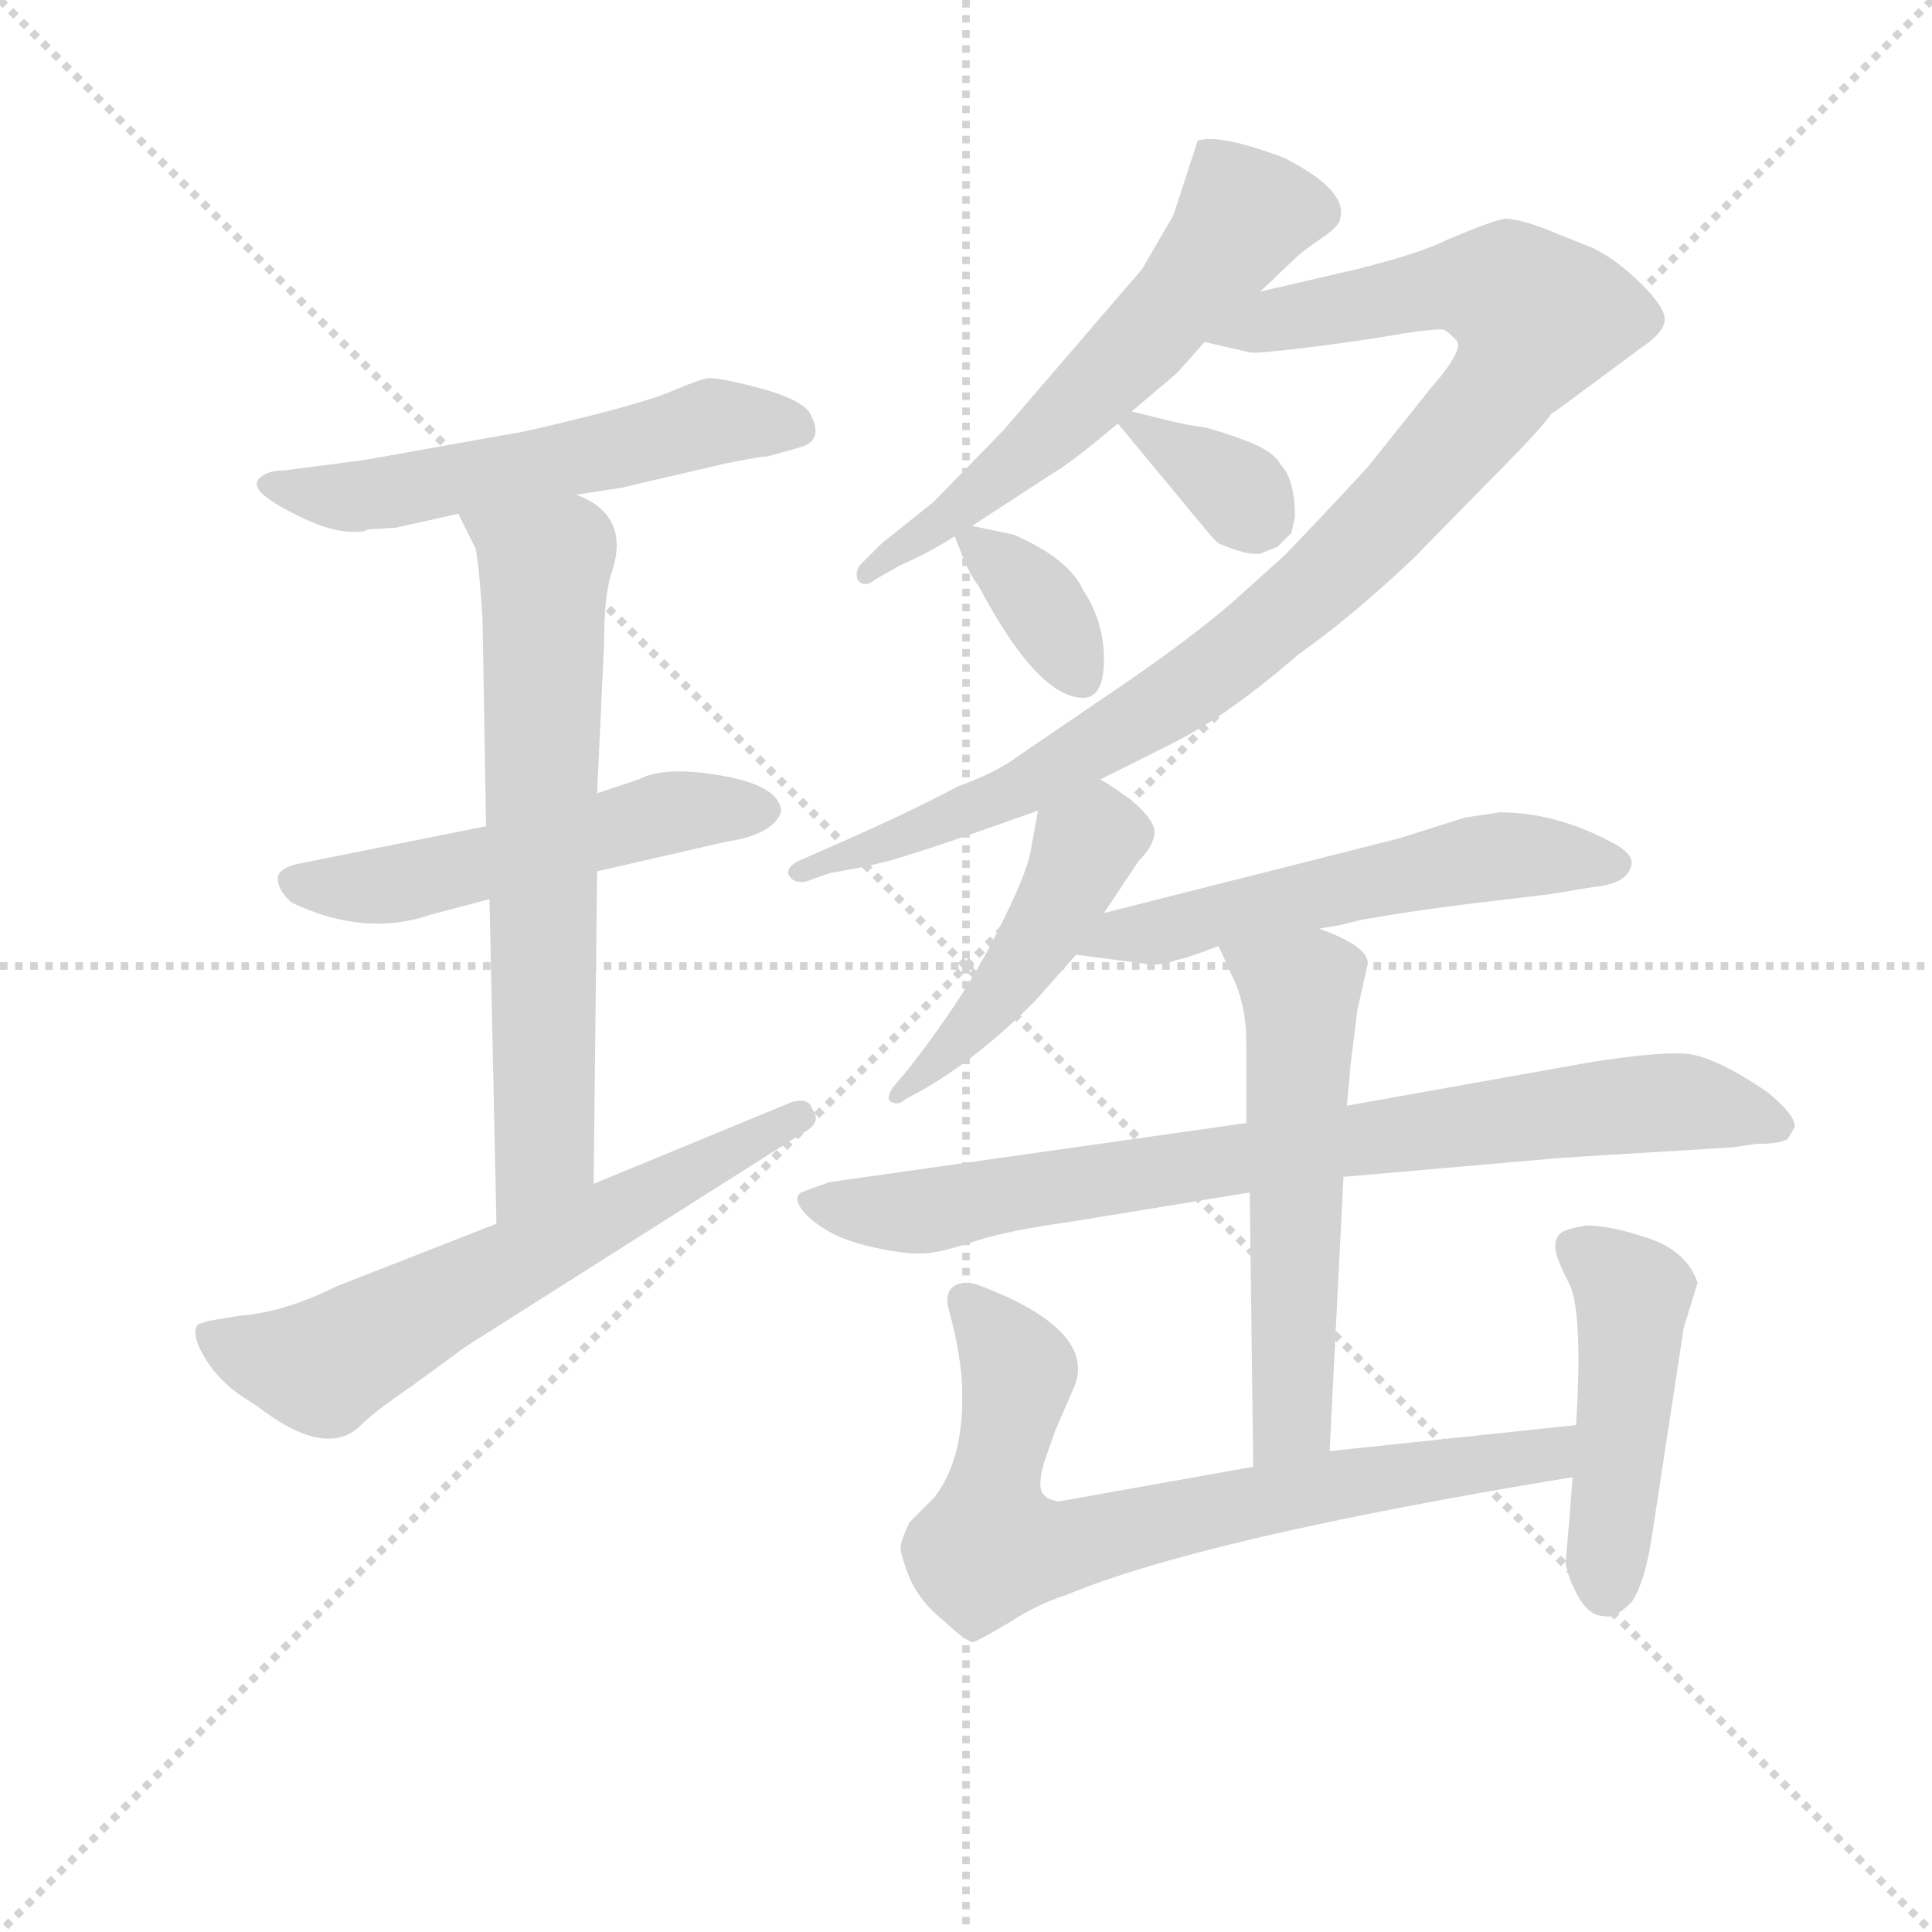 <svg version="1.1" viewBox="0 0 1024 1024" xmlns="http://www.w3.org/2000/svg">
  <g stroke="lightgray" stroke-dasharray="1,1" stroke-width="1" transform="scale(4, 4)">
    <line x1="0" y1="0" x2="256" y2="256"></line>
    <line x1="256" y1="0" x2="0" y2="256"></line>
    <line x1="128" y1="0" x2="128" y2="256"></line>
    <line x1="0" y1="128" x2="256" y2="128"></line>
  </g>
<g transform="scale(0.92, -0.92) translate(60, -900)">
   <style type="text/css">
    @keyframes keyframes0 {
      from {
       stroke: blue;
       stroke-dashoffset: 563;
       stroke-width: 128;
       }
       65% {
       animation-timing-function: step-end;
       stroke: blue;
       stroke-dashoffset: 0;
       stroke-width: 128;
       }
       to {
       stroke: black;
       stroke-width: 1024;
       }
       }
       #make-me-a-hanzi-animation-0 {
         animation: keyframes0 0.708s both;
         animation-delay: 0s;
         animation-timing-function: linear;
       }
    @keyframes keyframes1 {
      from {
       stroke: blue;
       stroke-dashoffset: 532;
       stroke-width: 128;
       }
       63% {
       animation-timing-function: step-end;
       stroke: blue;
       stroke-dashoffset: 0;
       stroke-width: 128;
       }
       to {
       stroke: black;
       stroke-width: 1024;
       }
       }
       #make-me-a-hanzi-animation-1 {
         animation: keyframes1 0.683s both;
         animation-delay: 0.708s;
         animation-timing-function: linear;
       }
    @keyframes keyframes2 {
      from {
       stroke: blue;
       stroke-dashoffset: 684;
       stroke-width: 128;
       }
       69% {
       animation-timing-function: step-end;
       stroke: blue;
       stroke-dashoffset: 0;
       stroke-width: 128;
       }
       to {
       stroke: black;
       stroke-width: 1024;
       }
       }
       #make-me-a-hanzi-animation-2 {
         animation: keyframes2 0.807s both;
         animation-delay: 1.391s;
         animation-timing-function: linear;
       }
    @keyframes keyframes3 {
      from {
       stroke: blue;
       stroke-dashoffset: 636;
       stroke-width: 128;
       }
       67% {
       animation-timing-function: step-end;
       stroke: blue;
       stroke-dashoffset: 0;
       stroke-width: 128;
       }
       to {
       stroke: black;
       stroke-width: 1024;
       }
       }
       #make-me-a-hanzi-animation-3 {
         animation: keyframes3 0.768s both;
         animation-delay: 2.198s;
         animation-timing-function: linear;
       }
    @keyframes keyframes4 {
      from {
       stroke: blue;
       stroke-dashoffset: 599;
       stroke-width: 128;
       }
       66% {
       animation-timing-function: step-end;
       stroke: blue;
       stroke-dashoffset: 0;
       stroke-width: 128;
       }
       to {
       stroke: black;
       stroke-width: 1024;
       }
       }
       #make-me-a-hanzi-animation-4 {
         animation: keyframes4 0.737s both;
         animation-delay: 2.965s;
         animation-timing-function: linear;
       }
    @keyframes keyframes5 {
      from {
       stroke: blue;
       stroke-dashoffset: 994;
       stroke-width: 128;
       }
       76% {
       animation-timing-function: step-end;
       stroke: blue;
       stroke-dashoffset: 0;
       stroke-width: 128;
       }
       to {
       stroke: black;
       stroke-width: 1024;
       }
       }
       #make-me-a-hanzi-animation-5 {
         animation: keyframes5 1.059s both;
         animation-delay: 3.703s;
         animation-timing-function: linear;
       }
    @keyframes keyframes6 {
      from {
       stroke: blue;
       stroke-dashoffset: 349;
       stroke-width: 128;
       }
       53% {
       animation-timing-function: step-end;
       stroke: blue;
       stroke-dashoffset: 0;
       stroke-width: 128;
       }
       to {
       stroke: black;
       stroke-width: 1024;
       }
       }
       #make-me-a-hanzi-animation-6 {
         animation: keyframes6 0.534s both;
         animation-delay: 4.762s;
         animation-timing-function: linear;
       }
    @keyframes keyframes7 {
      from {
       stroke: blue;
       stroke-dashoffset: 358;
       stroke-width: 128;
       }
       54% {
       animation-timing-function: step-end;
       stroke: blue;
       stroke-dashoffset: 0;
       stroke-width: 128;
       }
       to {
       stroke: black;
       stroke-width: 1024;
       }
       }
       #make-me-a-hanzi-animation-7 {
         animation: keyframes7 0.541s both;
         animation-delay: 5.296s;
         animation-timing-function: linear;
       }
    @keyframes keyframes8 {
      from {
       stroke: blue;
       stroke-dashoffset: 467;
       stroke-width: 128;
       }
       60% {
       animation-timing-function: step-end;
       stroke: blue;
       stroke-dashoffset: 0;
       stroke-width: 128;
       }
       to {
       stroke: black;
       stroke-width: 1024;
       }
       }
       #make-me-a-hanzi-animation-8 {
         animation: keyframes8 0.63s both;
         animation-delay: 5.837s;
         animation-timing-function: linear;
       }
    @keyframes keyframes9 {
      from {
       stroke: blue;
       stroke-dashoffset: 567;
       stroke-width: 128;
       }
       65% {
       animation-timing-function: step-end;
       stroke: blue;
       stroke-dashoffset: 0;
       stroke-width: 128;
       }
       to {
       stroke: black;
       stroke-width: 1024;
       }
       }
       #make-me-a-hanzi-animation-9 {
         animation: keyframes9 0.711s both;
         animation-delay: 6.467s;
         animation-timing-function: linear;
       }
    @keyframes keyframes10 {
      from {
       stroke: blue;
       stroke-dashoffset: 818;
       stroke-width: 128;
       }
       73% {
       animation-timing-function: step-end;
       stroke: blue;
       stroke-dashoffset: 0;
       stroke-width: 128;
       }
       to {
       stroke: black;
       stroke-width: 1024;
       }
       }
       #make-me-a-hanzi-animation-10 {
         animation: keyframes10 0.916s both;
         animation-delay: 7.179s;
         animation-timing-function: linear;
       }
    @keyframes keyframes11 {
      from {
       stroke: blue;
       stroke-dashoffset: 572;
       stroke-width: 128;
       }
       65% {
       animation-timing-function: step-end;
       stroke: blue;
       stroke-dashoffset: 0;
       stroke-width: 128;
       }
       to {
       stroke: black;
       stroke-width: 1024;
       }
       }
       #make-me-a-hanzi-animation-11 {
         animation: keyframes11 0.715s both;
         animation-delay: 8.094s;
         animation-timing-function: linear;
       }
    @keyframes keyframes12 {
      from {
       stroke: blue;
       stroke-dashoffset: 749;
       stroke-width: 128;
       }
       71% {
       animation-timing-function: step-end;
       stroke: blue;
       stroke-dashoffset: 0;
       stroke-width: 128;
       }
       to {
       stroke: black;
       stroke-width: 1024;
       }
       }
       #make-me-a-hanzi-animation-12 {
         animation: keyframes12 0.86s both;
         animation-delay: 8.81s;
         animation-timing-function: linear;
       }
    @keyframes keyframes13 {
      from {
       stroke: blue;
       stroke-dashoffset: 466;
       stroke-width: 128;
       }
       60% {
       animation-timing-function: step-end;
       stroke: blue;
       stroke-dashoffset: 0;
       stroke-width: 128;
       }
       to {
       stroke: black;
       stroke-width: 1024;
       }
       }
       #make-me-a-hanzi-animation-13 {
         animation: keyframes13 0.629s both;
         animation-delay: 9.669s;
         animation-timing-function: linear;
       }
</style>
<path d="M 272.0 615.0 L 298.0 619.0 L 358.0 633.0 Q 378.0 637.0 382.0 637.0 L 400.0 642.0 Q 416.0 646.0 406.0 663.0 Q 399.0 671.0 375.5 677.0 Q 352.0 683.0 347.0 682.0 Q 342.0 681.0 328.0 675.0 Q 314.0 669.0 278.0 660.0 Q 242.0 651.0 234.0 650.0 L 150.0 635.0 L 104.0 629.0 Q 94.0 629.0 89.5 624.5 Q 85.0 620.0 93.5 613.5 Q 102.0 607.0 119.0 599.5 Q 136.0 592.0 150.0 594.0 L 152.0 595.0 L 168.0 596.0 L 204.0 604.0 L 272.0 615.0 Z" fill="lightgray"></path> 
<path d="M 220.0 424.0 L 110.0 402.0 Q 100.0 399.0 100.0 394.0 Q 100.0 387.0 108.0 380.0 Q 150.0 360.0 188.0 373.0 L 222.0 382.0 L 284.0 398.0 L 358.0 415.0 Q 385.0 419.0 390.0 432.0 Q 390.0 447.0 356.5 453.0 Q 323.0 459.0 308.0 451.0 L 284.0 443.0 L 220.0 424.0 Z" fill="lightgray"></path> 
<path d="M 204.0 604.0 L 214.0 584.0 Q 216.0 575.0 218.0 543.0 L 220.0 424.0 L 222.0 382.0 L 226.0 195.0 C 227.0 165.0 282.0 188.0 282.0 218.0 L 284.0 398.0 L 284.0 443.0 L 288.0 529.0 Q 288.0 556.0 292.0 569.0 Q 304.0 603.0 272.0 615.0 C 246.0 629.0 191.0 631.0 204.0 604.0 Z" fill="lightgray"></path> 
<path d="M 226.0 195.0 L 134.0 159.0 Q 104.0 144.0 78.0 142.0 L 60.0 139.0 L 54.0 137.0 Q 50.0 132.0 57.0 119.5 Q 64.0 107.0 76.0 98.0 Q 80.0 95.0 88.0 90.0 Q 128.0 59.0 148.0 79.0 Q 156.0 87.0 178.0 102.0 L 208.0 124.0 L 402.0 247.0 Q 414.0 253.0 408.0 261.0 Q 406.0 268.0 396.0 265.0 L 282.0 218.0 L 226.0 195.0 Z" fill="lightgray"></path> 
<path d="M 666.0 732.0 L 686.0 751.0 Q 690.0 755.0 701.0 762.5 Q 712.0 770.0 712.0 774.0 Q 717.0 790.0 680.0 809.0 Q 643.0 823.0 630.0 819.0 L 616.0 776.0 L 598.0 745.0 L 518.0 652.0 L 478.0 611.0 L 448.0 587.0 L 438.0 577.0 Q 432.0 572.0 434.0 566.0 Q 438.0 561.0 444.0 566.0 L 458.0 574.0 Q 474.0 581.0 490.0 591.0 L 500.0 597.0 L 546.0 627.0 Q 558.0 634.0 584.0 656.0 L 592.0 663.0 L 618.0 685.0 L 634.0 703.0 L 666.0 732.0 Z" fill="lightgray"></path> 
<path d="M 574.0 451.0 L 614.0 471.0 Q 648.0 488.0 688.0 523.0 Q 718.0 544.0 754.0 578.0 L 802.0 627.0 Q 828.0 653.0 834.0 662.0 L 836.0 663.0 L 886.0 700.0 Q 898.0 708.0 899.0 715.0 Q 900.0 722.0 886.0 736.0 Q 872.0 750.0 858.0 757.0 L 828.0 769.0 Q 814.0 774.0 807.0 774.0 Q 800.0 773.0 774.0 762.0 Q 758.0 754.0 722.0 745.0 L 666.0 732.0 C 637.0 725.0 605.0 710.0 634.0 703.0 L 660.0 697.0 Q 662.0 696.0 695.0 700.0 Q 727.0 704.0 749.0 708.0 Q 770.0 711.0 772.0 710.0 Q 774.0 709.0 779.0 704.0 Q 784.0 699.0 764.0 676.0 L 728.0 631.0 Q 706.0 607.0 680.0 580.0 L 650.0 553.0 Q 628.0 534.0 592.0 509.0 L 526.0 464.0 Q 514.0 455.0 492.0 447.0 Q 464.0 432.0 416.0 411.0 L 400.0 404.0 Q 394.0 401.0 394.0 397.0 Q 396.0 391.0 404.0 392.0 L 418.0 397.0 Q 448.0 402.0 465.0 408.0 Q 482.0 413.0 538.0 433.0 L 574.0 451.0 Z" fill="lightgray"></path> 
<path d="M 584.0 656.0 L 618.0 615.0 Q 640.0 588.0 642.0 587.0 Q 658.0 580.0 666.0 581.0 L 676.0 585.0 L 684.0 593.0 L 686.0 602.0 Q 686.0 624.0 678.0 632.0 Q 674.0 640.0 658.0 646.0 Q 642.0 652.0 633.0 654.0 Q 624.0 655.0 612.0 658.0 L 592.0 663.0 C 575.0 667.0 575.0 667.0 584.0 656.0 Z" fill="lightgray"></path> 
<path d="M 490.0 591.0 L 494.0 581.0 Q 498.0 570.0 504.0 562.0 Q 538.0 498.0 564.0 498.0 Q 576.0 498.0 576.0 520.0 Q 576.0 542.0 564.0 560.0 Q 556.0 578.0 524.0 592.0 L 500.0 597.0 C 486.0 600.0 486.0 600.0 490.0 591.0 Z" fill="lightgray"></path> 
<path d="M 576.0 374.0 L 596.0 404.0 Q 604.0 412.0 605.0 419.0 Q 607.0 431.0 574.0 451.0 C 549.0 467.0 543.0 463.0 538.0 433.0 L 534.0 411.0 Q 532.0 397.0 514.0 362.0 Q 496.0 326.0 464.0 285.0 L 454.0 273.0 Q 450.0 266.0 454.0 265.0 Q 458.0 263.0 462.0 267.0 Q 498.0 285.0 536.0 323.0 L 560.0 350.0 L 576.0 374.0 Z" fill="lightgray"></path> 
<path d="M 700.0 365.0 L 712.0 367.0 L 724.0 370.0 Q 752.0 375.0 784.0 379.0 L 834.0 385.0 L 858.0 389.0 Q 879.0 391.0 880.0 403.0 Q 880.0 409.0 868.0 415.0 Q 836.0 432.0 804.0 432.0 L 784.0 429.0 L 746.0 417.0 L 576.0 374.0 C 547.0 367.0 530.0 354.0 560.0 350.0 L 598.0 345.0 Q 608.0 343.0 618.0 347.0 Q 624.0 348.0 642.0 355.0 L 700.0 365.0 Z" fill="lightgray"></path> 
<path d="M 714.0 222.0 L 840.0 233.0 L 938.0 239.0 L 952.0 241.0 Q 966.0 241.0 970.0 244.0 Q 972.0 247.0 974.0 251.0 Q 974.0 258.0 958.0 271.0 Q 927.0 292.0 910.5 293.0 Q 894.0 294.0 856.0 288.0 L 716.0 263.0 L 658.0 253.0 L 418.0 219.0 L 404.0 214.0 Q 397.0 212.0 400.5 205.5 Q 404.0 199.0 415.0 192.0 Q 426.0 185.0 445.0 181.0 Q 464.0 177.0 474.0 178.0 Q 484.0 179.0 502.0 185.0 Q 520.0 191.0 556.0 196.0 L 660.0 213.0 L 714.0 222.0 Z" fill="lightgray"></path> 
<path d="M 706.0 64.0 L 714.0 222.0 L 716.0 263.0 L 718.0 286.0 L 722.0 318.0 L 728.0 345.0 Q 728.0 355.0 700.0 365.0 C 672.0 376.0 630.0 382.0 642.0 355.0 L 652.0 333.0 Q 658.0 318.0 658.0 300.0 L 658.0 253.0 L 660.0 213.0 L 662.0 55.0 C 662.0 25.0 704.0 34.0 706.0 64.0 Z" fill="lightgray"></path> 
<path d="M 848.0 79.0 L 706.0 64.0 L 662.0 55.0 L 550.0 35.0 Q 542.0 36.0 540.0 41.0 Q 538.0 46.0 542.0 59.0 L 548.0 76.0 L 558.0 99.0 Q 572.0 128.0 522.0 152.0 Q 502.0 161.0 498.0 161.0 Q 482.0 161.0 487.0 144.0 Q 492.0 126.0 494.0 107.0 Q 497.0 61.0 478.0 37.0 L 464.0 23.0 Q 460.0 15.0 459.0 10.0 Q 458.0 6.0 464.0 -9.0 Q 470.0 -23.0 484.0 -34.0 Q 498.0 -47.0 501.0 -46.0 Q 504.0 -45.0 521.0 -35.0 Q 538.0 -24.0 554.0 -19.0 Q 633.0 14.0 846.0 49.0 C 876.0 54.0 878.0 82.0 848.0 79.0 Z" fill="lightgray"></path> 
<path d="M 854.0 194.0 Q 842.0 192.0 839.0 189.5 Q 836.0 187.0 836.0 181.5 Q 836.0 176.0 844.0 160.5 Q 852.0 145.0 848.0 79.0 L 846.0 49.0 L 844.0 23.0 Q 842.0 1.0 842.0 -1.0 Q 844.0 -11.0 850.0 -21.0 Q 856.0 -31.0 864.0 -31.0 Q 870.0 -33.0 880.0 -23.0 Q 888.0 -11.0 892.0 17.0 L 910.0 135.0 L 918.0 161.0 Q 912.0 179.0 890.0 186.5 Q 868.0 194.0 854.0 194.0 Z" fill="lightgray"></path> 
      <clipPath id="make-me-a-hanzi-clip-0">
      <path d="M 272.0 615.0 L 298.0 619.0 L 358.0 633.0 Q 378.0 637.0 382.0 637.0 L 400.0 642.0 Q 416.0 646.0 406.0 663.0 Q 399.0 671.0 375.5 677.0 Q 352.0 683.0 347.0 682.0 Q 342.0 681.0 328.0 675.0 Q 314.0 669.0 278.0 660.0 Q 242.0 651.0 234.0 650.0 L 150.0 635.0 L 104.0 629.0 Q 94.0 629.0 89.5 624.5 Q 85.0 620.0 93.5 613.5 Q 102.0 607.0 119.0 599.5 Q 136.0 592.0 150.0 594.0 L 152.0 595.0 L 168.0 596.0 L 204.0 604.0 L 272.0 615.0 Z" fill="lightgray"></path>
      </clipPath>
      <path clip-path="url(#make-me-a-hanzi-clip-0)" d="M 98.0 622.0 L 117.0 615.0 L 155.0 615.0 L 301.0 642.0 L 350.0 657.0 L 399.0 654.0 " fill="none" id="make-me-a-hanzi-animation-0" stroke-dasharray="435 870" stroke-linecap="round"></path>

      <clipPath id="make-me-a-hanzi-clip-1">
      <path d="M 220.0 424.0 L 110.0 402.0 Q 100.0 399.0 100.0 394.0 Q 100.0 387.0 108.0 380.0 Q 150.0 360.0 188.0 373.0 L 222.0 382.0 L 284.0 398.0 L 358.0 415.0 Q 385.0 419.0 390.0 432.0 Q 390.0 447.0 356.5 453.0 Q 323.0 459.0 308.0 451.0 L 284.0 443.0 L 220.0 424.0 Z" fill="lightgray"></path>
      </clipPath>
      <path clip-path="url(#make-me-a-hanzi-clip-1)" d="M 109.0 393.0 L 166.0 390.0 L 320.0 431.0 L 380.0 433.0 " fill="none" id="make-me-a-hanzi-animation-1" stroke-dasharray="404 808" stroke-linecap="round"></path>

      <clipPath id="make-me-a-hanzi-clip-2">
      <path d="M 204.0 604.0 L 214.0 584.0 Q 216.0 575.0 218.0 543.0 L 220.0 424.0 L 222.0 382.0 L 226.0 195.0 C 227.0 165.0 282.0 188.0 282.0 218.0 L 284.0 398.0 L 284.0 443.0 L 288.0 529.0 Q 288.0 556.0 292.0 569.0 Q 304.0 603.0 272.0 615.0 C 246.0 629.0 191.0 631.0 204.0 604.0 Z" fill="lightgray"></path>
      </clipPath>
      <path clip-path="url(#make-me-a-hanzi-clip-2)" d="M 211.0 601.0 L 254.0 572.0 L 254.0 237.0 L 231.0 203.0 " fill="none" id="make-me-a-hanzi-animation-2" stroke-dasharray="556 1112" stroke-linecap="round"></path>

      <clipPath id="make-me-a-hanzi-clip-3">
      <path d="M 226.0 195.0 L 134.0 159.0 Q 104.0 144.0 78.0 142.0 L 60.0 139.0 L 54.0 137.0 Q 50.0 132.0 57.0 119.5 Q 64.0 107.0 76.0 98.0 Q 80.0 95.0 88.0 90.0 Q 128.0 59.0 148.0 79.0 Q 156.0 87.0 178.0 102.0 L 208.0 124.0 L 402.0 247.0 Q 414.0 253.0 408.0 261.0 Q 406.0 268.0 396.0 265.0 L 282.0 218.0 L 226.0 195.0 Z" fill="lightgray"></path>
      </clipPath>
      <path clip-path="url(#make-me-a-hanzi-clip-3)" d="M 59.0 133.0 L 97.0 116.0 L 125.0 113.0 L 400.0 256.0 " fill="none" id="make-me-a-hanzi-animation-3" stroke-dasharray="508 1016" stroke-linecap="round"></path>

      <clipPath id="make-me-a-hanzi-clip-4">
      <path d="M 666.0 732.0 L 686.0 751.0 Q 690.0 755.0 701.0 762.5 Q 712.0 770.0 712.0 774.0 Q 717.0 790.0 680.0 809.0 Q 643.0 823.0 630.0 819.0 L 616.0 776.0 L 598.0 745.0 L 518.0 652.0 L 478.0 611.0 L 448.0 587.0 L 438.0 577.0 Q 432.0 572.0 434.0 566.0 Q 438.0 561.0 444.0 566.0 L 458.0 574.0 Q 474.0 581.0 490.0 591.0 L 500.0 597.0 L 546.0 627.0 Q 558.0 634.0 584.0 656.0 L 592.0 663.0 L 618.0 685.0 L 634.0 703.0 L 666.0 732.0 Z" fill="lightgray"></path>
      </clipPath>
      <path clip-path="url(#make-me-a-hanzi-clip-4)" d="M 697.0 778.0 L 657.0 777.0 L 621.0 728.0 L 549.0 655.0 L 499.0 611.0 L 439.0 570.0 " fill="none" id="make-me-a-hanzi-animation-4" stroke-dasharray="471 942" stroke-linecap="round"></path>

      <clipPath id="make-me-a-hanzi-clip-5">
      <path d="M 574.0 451.0 L 614.0 471.0 Q 648.0 488.0 688.0 523.0 Q 718.0 544.0 754.0 578.0 L 802.0 627.0 Q 828.0 653.0 834.0 662.0 L 836.0 663.0 L 886.0 700.0 Q 898.0 708.0 899.0 715.0 Q 900.0 722.0 886.0 736.0 Q 872.0 750.0 858.0 757.0 L 828.0 769.0 Q 814.0 774.0 807.0 774.0 Q 800.0 773.0 774.0 762.0 Q 758.0 754.0 722.0 745.0 L 666.0 732.0 C 637.0 725.0 605.0 710.0 634.0 703.0 L 660.0 697.0 Q 662.0 696.0 695.0 700.0 Q 727.0 704.0 749.0 708.0 Q 770.0 711.0 772.0 710.0 Q 774.0 709.0 779.0 704.0 Q 784.0 699.0 764.0 676.0 L 728.0 631.0 Q 706.0 607.0 680.0 580.0 L 650.0 553.0 Q 628.0 534.0 592.0 509.0 L 526.0 464.0 Q 514.0 455.0 492.0 447.0 Q 464.0 432.0 416.0 411.0 L 400.0 404.0 Q 394.0 401.0 394.0 397.0 Q 396.0 391.0 404.0 392.0 L 418.0 397.0 Q 448.0 402.0 465.0 408.0 Q 482.0 413.0 538.0 433.0 L 574.0 451.0 Z" fill="lightgray"></path>
      </clipPath>
      <path clip-path="url(#make-me-a-hanzi-clip-5)" d="M 641.0 706.0 L 780.0 736.0 L 810.0 731.0 L 826.0 715.0 L 806.0 678.0 L 749.0 612.0 L 709.0 571.0 L 631.0 507.0 L 523.0 442.0 L 401.0 398.0 " fill="none" id="make-me-a-hanzi-animation-5" stroke-dasharray="866 1732" stroke-linecap="round"></path>

      <clipPath id="make-me-a-hanzi-clip-6">
      <path d="M 584.0 656.0 L 618.0 615.0 Q 640.0 588.0 642.0 587.0 Q 658.0 580.0 666.0 581.0 L 676.0 585.0 L 684.0 593.0 L 686.0 602.0 Q 686.0 624.0 678.0 632.0 Q 674.0 640.0 658.0 646.0 Q 642.0 652.0 633.0 654.0 Q 624.0 655.0 612.0 658.0 L 592.0 663.0 C 575.0 667.0 575.0 667.0 584.0 656.0 Z" fill="lightgray"></path>
      </clipPath>
      <path clip-path="url(#make-me-a-hanzi-clip-6)" d="M 592.0 654.0 L 625.0 637.0 L 668.0 601.0 " fill="none" id="make-me-a-hanzi-animation-6" stroke-dasharray="221 442" stroke-linecap="round"></path>

      <clipPath id="make-me-a-hanzi-clip-7">
      <path d="M 490.0 591.0 L 494.0 581.0 Q 498.0 570.0 504.0 562.0 Q 538.0 498.0 564.0 498.0 Q 576.0 498.0 576.0 520.0 Q 576.0 542.0 564.0 560.0 Q 556.0 578.0 524.0 592.0 L 500.0 597.0 C 486.0 600.0 486.0 600.0 490.0 591.0 Z" fill="lightgray"></path>
      </clipPath>
      <path clip-path="url(#make-me-a-hanzi-clip-7)" d="M 498.0 589.0 L 537.0 555.0 L 562.0 511.0 " fill="none" id="make-me-a-hanzi-animation-7" stroke-dasharray="230 460" stroke-linecap="round"></path>

      <clipPath id="make-me-a-hanzi-clip-8">
      <path d="M 576.0 374.0 L 596.0 404.0 Q 604.0 412.0 605.0 419.0 Q 607.0 431.0 574.0 451.0 C 549.0 467.0 543.0 463.0 538.0 433.0 L 534.0 411.0 Q 532.0 397.0 514.0 362.0 Q 496.0 326.0 464.0 285.0 L 454.0 273.0 Q 450.0 266.0 454.0 265.0 Q 458.0 263.0 462.0 267.0 Q 498.0 285.0 536.0 323.0 L 560.0 350.0 L 576.0 374.0 Z" fill="lightgray"></path>
      </clipPath>
      <path clip-path="url(#make-me-a-hanzi-clip-8)" d="M 592.0 420.0 L 572.0 419.0 L 564.0 411.0 L 518.0 329.0 L 457.0 269.0 " fill="none" id="make-me-a-hanzi-animation-8" stroke-dasharray="339 678" stroke-linecap="round"></path>

      <clipPath id="make-me-a-hanzi-clip-9">
      <path d="M 700.0 365.0 L 712.0 367.0 L 724.0 370.0 Q 752.0 375.0 784.0 379.0 L 834.0 385.0 L 858.0 389.0 Q 879.0 391.0 880.0 403.0 Q 880.0 409.0 868.0 415.0 Q 836.0 432.0 804.0 432.0 L 784.0 429.0 L 746.0 417.0 L 576.0 374.0 C 547.0 367.0 530.0 354.0 560.0 350.0 L 598.0 345.0 Q 608.0 343.0 618.0 347.0 Q 624.0 348.0 642.0 355.0 L 700.0 365.0 Z" fill="lightgray"></path>
      </clipPath>
      <path clip-path="url(#make-me-a-hanzi-clip-9)" d="M 567.0 354.0 L 587.0 363.0 L 609.0 363.0 L 785.0 404.0 L 831.0 407.0 L 871.0 402.0 " fill="none" id="make-me-a-hanzi-animation-9" stroke-dasharray="439 878" stroke-linecap="round"></path>

      <clipPath id="make-me-a-hanzi-clip-10">
      <path d="M 714.0 222.0 L 840.0 233.0 L 938.0 239.0 L 952.0 241.0 Q 966.0 241.0 970.0 244.0 Q 972.0 247.0 974.0 251.0 Q 974.0 258.0 958.0 271.0 Q 927.0 292.0 910.5 293.0 Q 894.0 294.0 856.0 288.0 L 716.0 263.0 L 658.0 253.0 L 418.0 219.0 L 404.0 214.0 Q 397.0 212.0 400.5 205.5 Q 404.0 199.0 415.0 192.0 Q 426.0 185.0 445.0 181.0 Q 464.0 177.0 474.0 178.0 Q 484.0 179.0 502.0 185.0 Q 520.0 191.0 556.0 196.0 L 660.0 213.0 L 714.0 222.0 Z" fill="lightgray"></path>
      </clipPath>
      <path clip-path="url(#make-me-a-hanzi-clip-10)" d="M 409.0 207.0 L 468.0 202.0 L 869.0 263.0 L 926.0 263.0 L 965.0 252.0 " fill="none" id="make-me-a-hanzi-animation-10" stroke-dasharray="690 1380" stroke-linecap="round"></path>

      <clipPath id="make-me-a-hanzi-clip-11">
      <path d="M 706.0 64.0 L 714.0 222.0 L 716.0 263.0 L 718.0 286.0 L 722.0 318.0 L 728.0 345.0 Q 728.0 355.0 700.0 365.0 C 672.0 376.0 630.0 382.0 642.0 355.0 L 652.0 333.0 Q 658.0 318.0 658.0 300.0 L 658.0 253.0 L 660.0 213.0 L 662.0 55.0 C 662.0 25.0 704.0 34.0 706.0 64.0 Z" fill="lightgray"></path>
      </clipPath>
      <path clip-path="url(#make-me-a-hanzi-clip-11)" d="M 650.0 352.0 L 689.0 328.0 L 685.0 89.0 L 668.0 63.0 " fill="none" id="make-me-a-hanzi-animation-11" stroke-dasharray="444 888" stroke-linecap="round"></path>

      <clipPath id="make-me-a-hanzi-clip-12">
      <path d="M 848.0 79.0 L 706.0 64.0 L 662.0 55.0 L 550.0 35.0 Q 542.0 36.0 540.0 41.0 Q 538.0 46.0 542.0 59.0 L 548.0 76.0 L 558.0 99.0 Q 572.0 128.0 522.0 152.0 Q 502.0 161.0 498.0 161.0 Q 482.0 161.0 487.0 144.0 Q 492.0 126.0 494.0 107.0 Q 497.0 61.0 478.0 37.0 L 464.0 23.0 Q 460.0 15.0 459.0 10.0 Q 458.0 6.0 464.0 -9.0 Q 470.0 -23.0 484.0 -34.0 Q 498.0 -47.0 501.0 -46.0 Q 504.0 -45.0 521.0 -35.0 Q 538.0 -24.0 554.0 -19.0 Q 633.0 14.0 846.0 49.0 C 876.0 54.0 878.0 82.0 848.0 79.0 Z" fill="lightgray"></path>
      </clipPath>
      <path clip-path="url(#make-me-a-hanzi-clip-12)" d="M 496.0 150.0 L 526.0 113.0 L 511.0 9.0 L 548.0 8.0 L 703.0 44.0 L 831.0 61.0 L 841.0 72.0 " fill="none" id="make-me-a-hanzi-animation-12" stroke-dasharray="621 1242" stroke-linecap="round"></path>

      <clipPath id="make-me-a-hanzi-clip-13">
      <path d="M 854.0 194.0 Q 842.0 192.0 839.0 189.5 Q 836.0 187.0 836.0 181.5 Q 836.0 176.0 844.0 160.5 Q 852.0 145.0 848.0 79.0 L 846.0 49.0 L 844.0 23.0 Q 842.0 1.0 842.0 -1.0 Q 844.0 -11.0 850.0 -21.0 Q 856.0 -31.0 864.0 -31.0 Q 870.0 -33.0 880.0 -23.0 Q 888.0 -11.0 892.0 17.0 L 910.0 135.0 L 918.0 161.0 Q 912.0 179.0 890.0 186.5 Q 868.0 194.0 854.0 194.0 Z" fill="lightgray"></path>
      </clipPath>
      <path clip-path="url(#make-me-a-hanzi-clip-13)" d="M 850.0 181.0 L 881.0 151.0 L 865.0 -15.0 " fill="none" id="make-me-a-hanzi-animation-13" stroke-dasharray="338 676" stroke-linecap="round"></path>

</g>
</svg>
